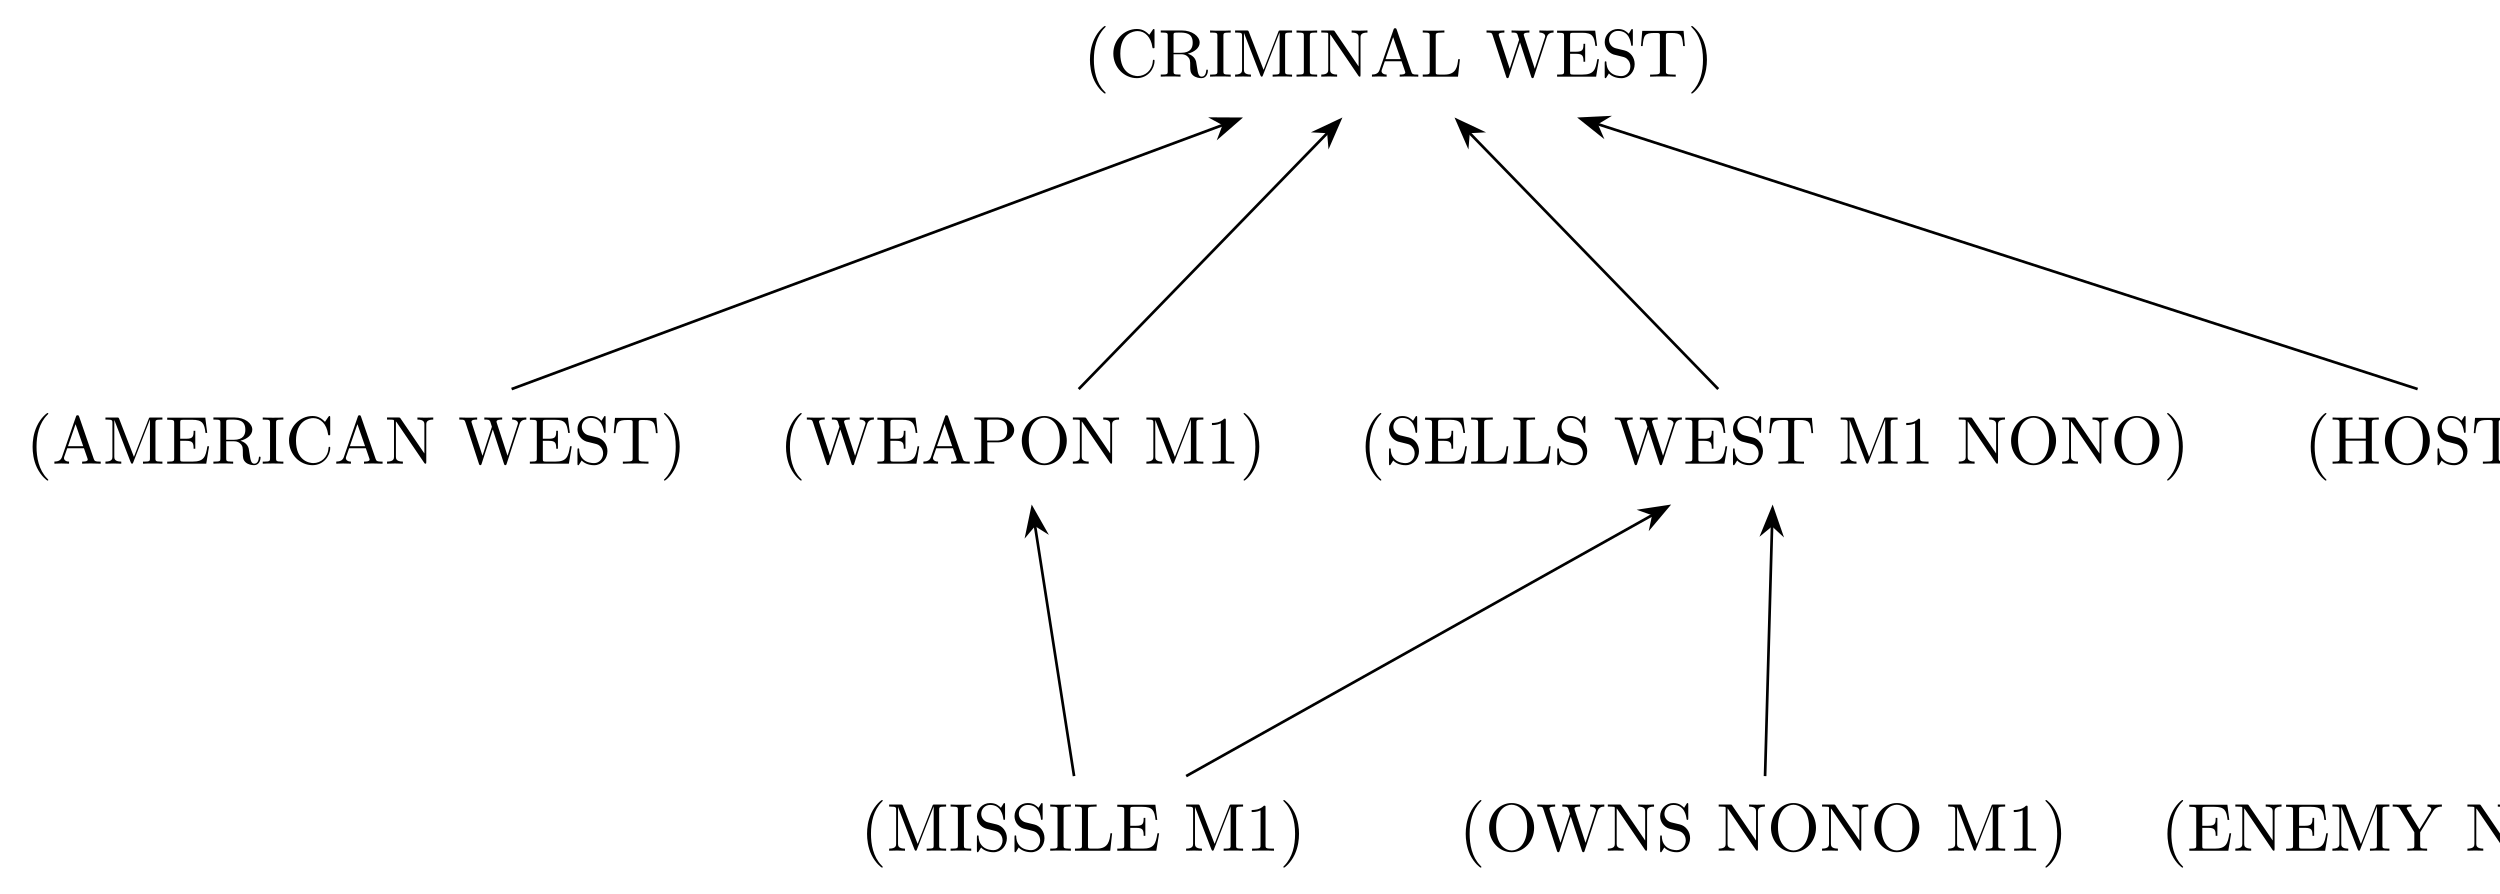 <?xml version='1.0' encoding='UTF-8'?>
<!-- This file was generated by dvisvgm 3.2.2 -->
<svg version='1.1' xmlns='http://www.w3.org/2000/svg' xmlns:xlink='http://www.w3.org/1999/xlink' width='368.204pt' height='131.607pt' viewBox='-.5 -131.107 368.204 131.607'>
<defs>
<path id='g5-27' d='m7.143 0v-.309h-.179c-.598 0-.737-.07-.847-.399l-2.152-6.227c-.05-.13-.07-.199-.229-.199s-.189 .06-.239 .199l-2.062 5.958c-.179 .508-.578 .658-1.116 .667v.309l1.016-.03l1.146 .03v-.309c-.498 0-.747-.249-.747-.508c0-.03 .01-.13 .02-.149l.458-1.305h2.461l.528 1.524c.01 .04 .03 .1 .03 .139c0 .299-.558 .299-.827 .299v.309c.359-.03 1.056-.03 1.435-.03l1.305 .03zm-2.58-2.58h-2.242l1.116-3.238l1.126 3.238z'/>
<path id='g5-42' d='m6.625-2.321c0-.1 0-.169-.13-.169c-.11 0-.11 .06-.12 .159c-.08 1.425-1.146 2.242-2.232 2.242c-.608 0-2.56-.339-2.56-3.308c0-2.979 1.943-3.318 2.55-3.318c1.086 0 1.973 .907 2.172 2.361c.02 .139 .02 .169 .159 .169c.159 0 .159-.03 .159-.239v-2.361c0-.169 0-.239-.11-.239c-.04 0-.08 0-.159 .12l-.498 .737c-.369-.359-.877-.857-1.833-.857c-1.863 0-3.467 1.584-3.467 3.616c0 2.062 1.614 3.626 3.467 3.626c1.624 0 2.6-1.385 2.6-2.54z'/>
<path id='g5-49' d='m6.496-2.57h-.249c-.249 1.534-.478 2.262-2.192 2.262h-1.325c-.468 0-.488-.07-.488-.399v-2.66h.897c.966 0 1.076 .319 1.076 1.166h.249v-2.64h-.249c0 .857-.11 1.166-1.076 1.166h-.897v-2.391c0-.329 .02-.399 .488-.399h1.285c1.524 0 1.793 .548 1.953 1.933h.249l-.279-2.242h-5.609v.309h.239c.767 0 .787 .11 .787 .468v5.22c0 .359-.02 .468-.787 .468h-.239v.309h5.748l.418-2.57z'/>
<path id='g5-62' d='m7.133 0v-.309h-.239c-.767 0-.787-.11-.787-.468v-5.25c0-.359 .02-.468 .787-.468h.239v-.309c-.349 .03-1.086 .03-1.465 .03s-1.126 0-1.474-.03v.309h.239c.767 0 .787 .11 .787 .468v2.331h-2.979v-2.331c0-.359 .02-.468 .787-.468h.239v-.309c-.349 .03-1.086 .03-1.465 .03s-1.126 0-1.474-.03v.309h.239c.767 0 .787 .11 .787 .468v5.25c0 .359-.02 .468-.787 .468h-.239v.309c.349-.03 1.086-.03 1.465-.03s1.126 0 1.474 .03v-.309h-.239c-.767 0-.787-.11-.787-.468v-2.61h2.979v2.61c0 .359-.02 .468-.787 .468h-.239v.309c.349-.03 1.086-.03 1.465-.03s1.126 0 1.474 .03z'/>
<path id='g5-65' d='m3.318 0v-.309h-.259c-.787 0-.817-.11-.817-.468v-5.25c0-.359 .03-.468 .817-.468h.259v-.309c-.349 .03-1.136 .03-1.514 .03c-.389 0-1.176 0-1.524-.03v.309h.259c.787 0 .817 .11 .817 .468v5.25c0 .359-.03 .468-.817 .468h-.259v.309c.349-.03 1.136-.03 1.514-.03c.389 0 1.176 0 1.524 .03z'/>
<path id='g5-71' d='m5.798-2.57h-.249c-.11 1.016-.249 2.262-2.002 2.262h-.817c-.468 0-.488-.07-.488-.399v-5.31c0-.339 0-.478 .946-.478h.329v-.309c-.359 .03-1.265 .03-1.674 .03c-.389 0-1.166 0-1.514-.03v.309h.239c.767 0 .787 .11 .787 .468v5.25c0 .359-.02 .468-.787 .468h-.239v.309h5.191l.279-2.57z'/>
<path id='g5-74' d='m8.757 0v-.309h-.239c-.767 0-.787-.11-.787-.468v-5.25c0-.359 .02-.468 .787-.468h.239v-.309h-1.684c-.259 0-.259 .01-.329 .189l-2.182 5.609l-2.162-5.579c-.09-.219-.12-.219-.349-.219h-1.684v.309h.239c.767 0 .787 .11 .787 .468v4.981c0 .269 0 .737-1.026 .737v.309l1.166-.03l1.166 .03v-.309c-1.026 0-1.026-.468-1.026-.737v-5.37h.01l2.401 6.197c.05 .13 .1 .219 .199 .219c.11 0 .139-.08 .179-.189l2.451-6.306h.01v5.719c0 .359-.02 .468-.787 .468h-.239v.309c.369-.03 1.046-.03 1.435-.03s1.056 0 1.425 .03z'/>
<path id='g5-76' d='m7.133-6.496v-.309l-1.166 .03l-1.166-.03v.309c1.026 0 1.026 .468 1.026 .737v4.254l-3.517-5.171c-.09-.12-.1-.13-.289-.13h-1.694v.309h.289c.149 0 .349 .01 .498 .02c.229 .03 .239 .04 .239 .229v5.2c0 .269 0 .737-1.026 .737v.309l1.166-.03l1.166 .03v-.309c-1.026 0-1.026-.468-1.026-.737v-5.181c.05 .05 .06 .06 .1 .12l4.065 5.978c.09 .12 .1 .13 .169 .13c.139 0 .139-.07 .139-.259v-5.499c0-.269 0-.737 1.026-.737z'/>
<path id='g5-80' d='m7.183-3.377c0-2.032-1.504-3.646-3.318-3.646c-1.783 0-3.308 1.594-3.308 3.646c0 2.042 1.534 3.597 3.308 3.597c1.813 0 3.318-1.584 3.318-3.597zm-1.026-.139c0 2.64-1.365 3.477-2.281 3.477c-.956 0-2.291-.877-2.291-3.477c0-2.58 1.455-3.258 2.281-3.258c.867 0 2.291 .707 2.291 3.258z'/>
<path id='g5-82' d='m4.174 0v-.309h-.319c-.897 0-.927-.11-.927-.478v-5.589c0-.239 0-.259-.229-.259c-.618 .638-1.494 .638-1.813 .638v.309c.199 0 .787 0 1.305-.259v5.161c0 .359-.03 .478-.927 .478h-.319v.309c.349-.03 1.215-.03 1.614-.03s1.265 0 1.614 .03z'/>
<path id='g5-83' d='m6.217-4.951c0-.976-.986-1.853-2.351-1.853h-3.517v.309h.239c.767 0 .787 .11 .787 .468v5.25c0 .359-.02 .468-.787 .468h-.239v.309c.349-.03 1.086-.03 1.465-.03s1.126 0 1.474 .03v-.309h-.239c-.767 0-.787-.11-.787-.468v-2.371h1.684c1.196 0 2.271-.807 2.271-1.803zm-1.026 0c0 .468 0 1.544-1.584 1.544h-1.375v-2.69c0-.329 .02-.399 .488-.399h.887c1.584 0 1.584 1.056 1.584 1.544z'/>
<path id='g5-85' d='m3.298 2.391c0-.03 0-.05-.169-.219c-1.245-1.255-1.564-3.138-1.564-4.663c0-1.733 .379-3.467 1.604-4.712c.13-.12 .13-.139 .13-.169c0-.07-.04-.1-.1-.1c-.1 0-.996 .677-1.584 1.943c-.508 1.096-.628 2.202-.628 3.039c0 .777 .11 1.983 .658 3.108c.598 1.225 1.455 1.873 1.554 1.873c.06 0 .1-.03 .1-.1z'/>
<path id='g5-86' d='m2.879-2.491c0-.777-.11-1.983-.658-3.108c-.598-1.225-1.455-1.873-1.554-1.873c-.06 0-.1 .04-.1 .1c0 .03 0 .05 .189 .229c.976 .986 1.544 2.57 1.544 4.653c0 1.704-.369 3.457-1.604 4.712c-.13 .12-.13 .139-.13 .169c0 .06 .04 .1 .1 .1c.1 0 .996-.677 1.584-1.943c.508-1.096 .628-2.202 .628-3.039z'/>
<path id='g5-95' d='m7.293-.877c0-.06 0-.169-.13-.169c-.11 0-.11 .09-.12 .159c-.06 .707-.408 .887-.658 .887c-.488 0-.568-.508-.707-1.435l-.13-.797c-.179-.638-.667-.966-1.215-1.156c.966-.239 1.743-.847 1.743-1.624c0-.956-1.136-1.793-2.6-1.793h-3.128v.309h.239c.767 0 .787 .11 .787 .468v5.25c0 .359-.02 .468-.787 .468h-.239v.309c.359-.03 1.066-.03 1.455-.03s1.096 0 1.455 .03v-.309h-.239c-.767 0-.787-.11-.787-.468v-2.521h1.146c.159 0 .578 0 .927 .339c.379 .359 .379 .667 .379 1.335c0 .648 0 1.046 .408 1.425c.408 .359 .956 .418 1.255 .418c.777 0 .946-.817 .946-1.096zm-2.242-4.134c0 .687-.239 1.494-1.714 1.494h-1.106v-2.58c0-.229 0-.349 .219-.379c.1-.02 .389-.02 .588-.02c.897 0 2.012 .04 2.012 1.484z'/>
<path id='g5-97' d='m4.971-1.853c0-.996-.658-1.813-1.494-2.012l-1.275-.309c-.618-.149-1.006-.687-1.006-1.265c0-.697 .538-1.305 1.315-1.305c1.664 0 1.883 1.634 1.943 2.082c.01 .06 .01 .12 .12 .12c.13 0 .13-.05 .13-.239v-2.002c0-.169 0-.239-.11-.239c-.07 0-.08 .01-.149 .13l-.349 .568c-.299-.289-.707-.697-1.594-.697c-1.106 0-1.943 .877-1.943 1.933c0 .827 .528 1.554 1.305 1.823c.11 .04 .618 .159 1.315 .329c.269 .07 .568 .139 .847 .508c.209 .259 .309 .588 .309 .917c0 .707-.498 1.425-1.335 1.425c-.289 0-1.046-.05-1.574-.538c-.578-.538-.608-1.176-.618-1.534c-.01-.1-.09-.1-.12-.1c-.13 0-.13 .07-.13 .249v1.993c0 .169 0 .239 .11 .239c.07 0 .08-.02 .149-.13c0 0 .03-.04 .359-.568c.309 .339 .946 .697 1.833 .697c1.166 0 1.963-.976 1.963-2.072z'/>
<path id='g5-104' d='m6.824-4.503l-.189-2.242h-6.087l-.189 2.242h.249c.139-1.604 .289-1.933 1.793-1.933c.179 0 .438 0 .538 .02c.209 .04 .209 .149 .209 .379v5.25c0 .339 0 .478-1.046 .478h-.399v.309c.408-.03 1.425-.03 1.883-.03s1.484 0 1.893 .03v-.309h-.399c-1.046 0-1.046-.139-1.046-.478v-5.25c0-.199 0-.339 .179-.379c.11-.02 .379-.02 .568-.02c1.504 0 1.654 .329 1.793 1.933h.249z'/>
<path id='g5-113' d='m10.052-6.496v-.309c-.299 .02-.608 .03-.907 .03l-1.186-.03v.309c.667 .01 .867 .339 .867 .528c0 .06-.03 .139-.05 .199l-1.494 4.603l-1.594-4.882c-.01-.04-.03-.1-.03-.149c0-.299 .578-.299 .837-.299v-.309c-.359 .03-1.036 .03-1.415 .03l-1.215-.03v.309c.568 0 .777 0 .897 .359l.219 .697l-1.385 4.274l-1.604-4.902c-.01-.03-.02-.1-.02-.13c0-.299 .578-.299 .837-.299v-.309c-.359 .03-1.036 .03-1.415 .03l-1.215-.03v.309c.747 0 .787 .05 .907 .418l1.993 6.107c.03 .09 .06 .189 .189 .189c.139 0 .159-.07 .199-.199l1.644-5.061l1.654 5.071c.03 .09 .06 .189 .189 .189c.139 0 .159-.07 .199-.199l1.903-5.848c.179-.568 .608-.667 .996-.667z'/>
<path id='g5-117' d='m7.352-6.496v-.309c-.309 .02-.707 .03-.976 .03l-1.146-.03v.309c.408 0 .568 .189 .568 .389c0 .11-.06 .239-.1 .299l-1.644 2.67l-1.803-2.939c-.07-.1-.07-.12-.07-.169c0-.209 .249-.249 .697-.249v-.309c-.359 .03-1.086 .03-1.474 .03l-1.295-.03v.309h.179c.677 0 .757 .11 .917 .369l2.092 3.407v1.943c0 .359-.02 .468-.787 .468h-.239v.309c.359-.03 1.066-.03 1.455-.03s1.096 0 1.455 .03v-.309h-.229c-.767 0-.797-.1-.797-.488v-1.923l1.923-3.128c.369-.608 .956-.648 1.275-.648z'/>
</defs>
<g id='page5'>
<path d='m355.57-73.805l-120.875-39.059' stroke='currentColor' fill='none' stroke-width='.399' stroke-miterlimit='10'/>
<path d='m232.32-113.629l2.984 2.379l-.707-1.645l1.531-.918z'/>
<path d='m232.32-113.629l2.984 2.379l-.707-1.645l1.531-.918z' stroke='currentColor' fill='none' stroke-width='.398' stroke-miterlimit='10'/>
<path d='m252.562-73.805l-36.707-37.801' stroke='currentColor' fill='none' stroke-width='.399' stroke-miterlimit='10'/>
<path d='m214.117-113.398l1.523 3.5l.148-1.781l1.781-.094z'/>
<path d='m214.117-113.398l1.523 3.5l.148-1.781l1.781-.094z' stroke='currentColor' fill='none' stroke-width='.398' stroke-miterlimit='10'/>
<path d='m158.375-73.805l36.707-37.801' stroke='currentColor' fill='none' stroke-width='.399' stroke-miterlimit='10'/>
<path d='m196.821-113.398l-3.453 1.625l1.781 .094l.148 1.781z'/>
<path d='m196.821-113.398l-3.453 1.625l1.781 .094l.148 1.781z' stroke='currentColor' fill='none' stroke-width='.398' stroke-miterlimit='10'/>
<path d='m74.852-73.805l104.851-38.934' stroke='currentColor' fill='none' stroke-width='.399' stroke-miterlimit='10'/>
<path d='m182.043-113.605l-3.816-.02l1.57 .852l-.633 1.672z'/>
<path d='m182.043-113.605l-3.816-.02l1.57 .852l-.633 1.672z' stroke='currentColor' fill='none' stroke-width='.398' stroke-miterlimit='10'/>
<path d='m383.234-16.801l-1.031-36.938' stroke='currentColor' fill='none' stroke-width='.399' stroke-miterlimit='10'/>
<path d='m382.132-56.234l-1.246 3.605l1.312-1.211l1.379 1.137z'/>
<path d='m382.132-56.234l-1.246 3.605l1.312-1.211l1.379 1.137z' stroke='currentColor' fill='none' stroke-width='.398' stroke-miterlimit='10'/>
<path d='m157.691-16.801l-5.769-36.973' stroke='currentColor' fill='none' stroke-width='.399' stroke-miterlimit='10'/>
<path d='m151.535-56.242l-.777 3.734l1.148-1.367l1.512 .953z'/>
<path d='m151.535-56.242l-.777 3.734l1.148-1.367l1.512 .953z' stroke='currentColor' fill='none' stroke-width='.398' stroke-miterlimit='10'/>
<path d='m259.461-16.801l1.031-36.938' stroke='currentColor' fill='none' stroke-width='.399' stroke-miterlimit='10'/>
<path d='m260.563-56.234l-1.445 3.531l1.379-1.137l1.312 1.211z'/>
<path d='m260.563-56.234l-1.445 3.531l1.379-1.137l1.312 1.211z' stroke='currentColor' fill='none' stroke-width='.398' stroke-miterlimit='10'/>
<path d='m174.199-16.801l68.762-38.504' stroke='currentColor' fill='none' stroke-width='.399' stroke-miterlimit='10'/>
<path d='m245.137-56.523l-3.773 .57l1.684 .598l-.367 1.75z'/>
<path d='m245.137-56.523l-3.773 .57l1.684 .598l-.367 1.75z' stroke='currentColor' fill='none' stroke-width='.398' stroke-miterlimit='10'/>
<g fill='currentColor'>
<g transform='translate(-43.039 2.491)'>
<use x='381.881' y='-65.304' xlink:href='#g5-85'/>
<use x='385.757' y='-65.304' xlink:href='#g5-62'/>
<use x='393.229' y='-65.304' xlink:href='#g5-80'/>
<use x='400.98' y='-65.304' xlink:href='#g5-97'/>
<use x='406.519' y='-65.304' xlink:href='#g5-104'/>
<use x='413.712' y='-65.304' xlink:href='#g5-65'/>
<use x='417.308' y='-65.304' xlink:href='#g5-71'/>
<use x='423.535' y='-65.304' xlink:href='#g5-49'/>
<use x='433.637' y='-65.304' xlink:href='#g5-76'/>
<use x='441.109' y='-65.304' xlink:href='#g5-80'/>
<use x='448.86' y='-65.304' xlink:href='#g5-76'/>
<use x='456.332' y='-65.304' xlink:href='#g5-80'/>
<use x='464.083' y='-65.304' xlink:href='#g5-86'/>
</g>
<g transform='translate(-222.839 -54.511)'>
<use x='381.881' y='-65.304' xlink:href='#g5-85'/>
<use x='385.757' y='-65.304' xlink:href='#g5-42'/>
<use x='392.95' y='-65.304' xlink:href='#g5-95'/>
<use x='400.282' y='-65.304' xlink:href='#g5-65'/>
<use x='403.879' y='-65.304' xlink:href='#g5-74'/>
<use x='413.015' y='-65.304' xlink:href='#g5-65'/>
<use x='416.611' y='-65.304' xlink:href='#g5-76'/>
<use x='424.083' y='-65.304' xlink:href='#g5-27'/>
<use x='431.555' y='-65.304' xlink:href='#g5-71'/>
<use x='441.099' y='-65.304' xlink:href='#g5-113'/>
<use x='451.341' y='-65.304' xlink:href='#g5-49'/>
<use x='458.125' y='-65.304' xlink:href='#g5-97'/>
<use x='463.665' y='-65.304' xlink:href='#g5-104'/>
<use x='470.858' y='-65.304' xlink:href='#g5-86'/>
</g>
<g transform='translate(-182.237 2.491)'>
<use x='381.881' y='-65.304' xlink:href='#g5-85'/>
<use x='385.757' y='-65.304' xlink:href='#g5-97'/>
<use x='391.296' y='-65.304' xlink:href='#g5-49'/>
<use x='398.081' y='-65.304' xlink:href='#g5-71'/>
<use x='404.307' y='-65.304' xlink:href='#g5-71'/>
<use x='410.534' y='-65.304' xlink:href='#g5-97'/>
<use x='419.391' y='-65.304' xlink:href='#g5-113'/>
<use x='429.632' y='-65.304' xlink:href='#g5-49'/>
<use x='436.417' y='-65.304' xlink:href='#g5-97'/>
<use x='441.956' y='-65.304' xlink:href='#g5-104'/>
<use x='452.467' y='-65.304' xlink:href='#g5-74'/>
<use x='461.602' y='-65.304' xlink:href='#g5-82'/>
<use x='469.901' y='-65.304' xlink:href='#g5-76'/>
<use x='477.373' y='-65.304' xlink:href='#g5-80'/>
<use x='485.124' y='-65.304' xlink:href='#g5-76'/>
<use x='492.596' y='-65.304' xlink:href='#g5-80'/>
<use x='500.347' y='-65.304' xlink:href='#g5-86'/>
</g>
<g transform='translate(-267.604 2.491)'>
<use x='381.881' y='-65.304' xlink:href='#g5-85'/>
<use x='385.757' y='-65.304' xlink:href='#g5-113'/>
<use x='395.998' y='-65.304' xlink:href='#g5-49'/>
<use x='402.783' y='-65.304' xlink:href='#g5-27'/>
<use x='410.255' y='-65.304' xlink:href='#g5-83'/>
<use x='417.039' y='-65.304' xlink:href='#g5-80'/>
<use x='424.79' y='-65.304' xlink:href='#g5-76'/>
<use x='435.58' y='-65.304' xlink:href='#g5-74'/>
<use x='444.716' y='-65.304' xlink:href='#g5-82'/>
<use x='449.697' y='-65.304' xlink:href='#g5-86'/>
</g>
<g transform='translate(-378.566 2.491)'>
<use x='381.881' y='-65.304' xlink:href='#g5-85'/>
<use x='385.757' y='-65.304' xlink:href='#g5-27'/>
<use x='393.229' y='-65.304' xlink:href='#g5-74'/>
<use x='402.364' y='-65.304' xlink:href='#g5-49'/>
<use x='409.149' y='-65.304' xlink:href='#g5-95'/>
<use x='416.482' y='-65.304' xlink:href='#g5-65'/>
<use x='420.078' y='-65.304' xlink:href='#g5-42'/>
<use x='427.271' y='-65.304' xlink:href='#g5-27'/>
<use x='434.743' y='-65.304' xlink:href='#g5-76'/>
<use x='445.533' y='-65.304' xlink:href='#g5-113'/>
<use x='455.774' y='-65.304' xlink:href='#g5-49'/>
<use x='462.559' y='-65.304' xlink:href='#g5-97'/>
<use x='468.098' y='-65.304' xlink:href='#g5-104'/>
<use x='475.291' y='-65.304' xlink:href='#g5-86'/>
</g>
<g transform='translate(-64.144 59.493)'>
<use x='381.881' y='-65.304' xlink:href='#g5-85'/>
<use x='385.757' y='-65.304' xlink:href='#g5-49'/>
<use x='392.541' y='-65.304' xlink:href='#g5-76'/>
<use x='400.013' y='-65.304' xlink:href='#g5-49'/>
<use x='406.798' y='-65.304' xlink:href='#g5-74'/>
<use x='415.934' y='-65.304' xlink:href='#g5-117'/>
<use x='426.723' y='-65.304' xlink:href='#g5-76'/>
<use x='434.195' y='-65.304' xlink:href='#g5-80'/>
<use x='441.946' y='-65.304' xlink:href='#g5-76'/>
<use x='449.418' y='-65.304' xlink:href='#g5-80'/>
<use x='460.486' y='-65.304' xlink:href='#g5-27'/>
<use x='467.958' y='-65.304' xlink:href='#g5-74'/>
<use x='477.094' y='-65.304' xlink:href='#g5-49'/>
<use x='483.879' y='-65.304' xlink:href='#g5-95'/>
<use x='491.211' y='-65.304' xlink:href='#g5-65'/>
<use x='494.808' y='-65.304' xlink:href='#g5-42'/>
<use x='502.001' y='-65.304' xlink:href='#g5-27'/>
<use x='509.473' y='-65.304' xlink:href='#g5-86'/>
</g>
<g transform='translate(-255.667 59.493)'>
<use x='381.881' y='-65.304' xlink:href='#g5-85'/>
<use x='385.757' y='-65.304' xlink:href='#g5-74'/>
<use x='394.892' y='-65.304' xlink:href='#g5-65'/>
<use x='398.489' y='-65.304' xlink:href='#g5-97'/>
<use x='404.028' y='-65.304' xlink:href='#g5-97'/>
<use x='409.567' y='-65.304' xlink:href='#g5-65'/>
<use x='413.164' y='-65.304' xlink:href='#g5-71'/>
<use x='419.391' y='-65.304' xlink:href='#g5-49'/>
<use x='429.493' y='-65.304' xlink:href='#g5-74'/>
<use x='438.628' y='-65.304' xlink:href='#g5-82'/>
<use x='443.61' y='-65.304' xlink:href='#g5-86'/>
</g>
<g transform='translate(-167.494 59.493)'>
<use x='381.881' y='-65.304' xlink:href='#g5-85'/>
<use x='385.757' y='-65.304' xlink:href='#g5-80'/>
<use x='393.229' y='-65.304' xlink:href='#g5-113'/>
<use x='403.47' y='-65.304' xlink:href='#g5-76'/>
<use x='410.942' y='-65.304' xlink:href='#g5-97'/>
<use x='419.799' y='-65.304' xlink:href='#g5-76'/>
<use x='427.271' y='-65.304' xlink:href='#g5-80'/>
<use x='435.022' y='-65.304' xlink:href='#g5-76'/>
<use x='442.494' y='-65.304' xlink:href='#g5-80'/>
<use x='453.562' y='-65.304' xlink:href='#g5-74'/>
<use x='462.698' y='-65.304' xlink:href='#g5-82'/>
<use x='467.68' y='-65.304' xlink:href='#g5-86'/>
</g>
</g>
</g>
</svg>